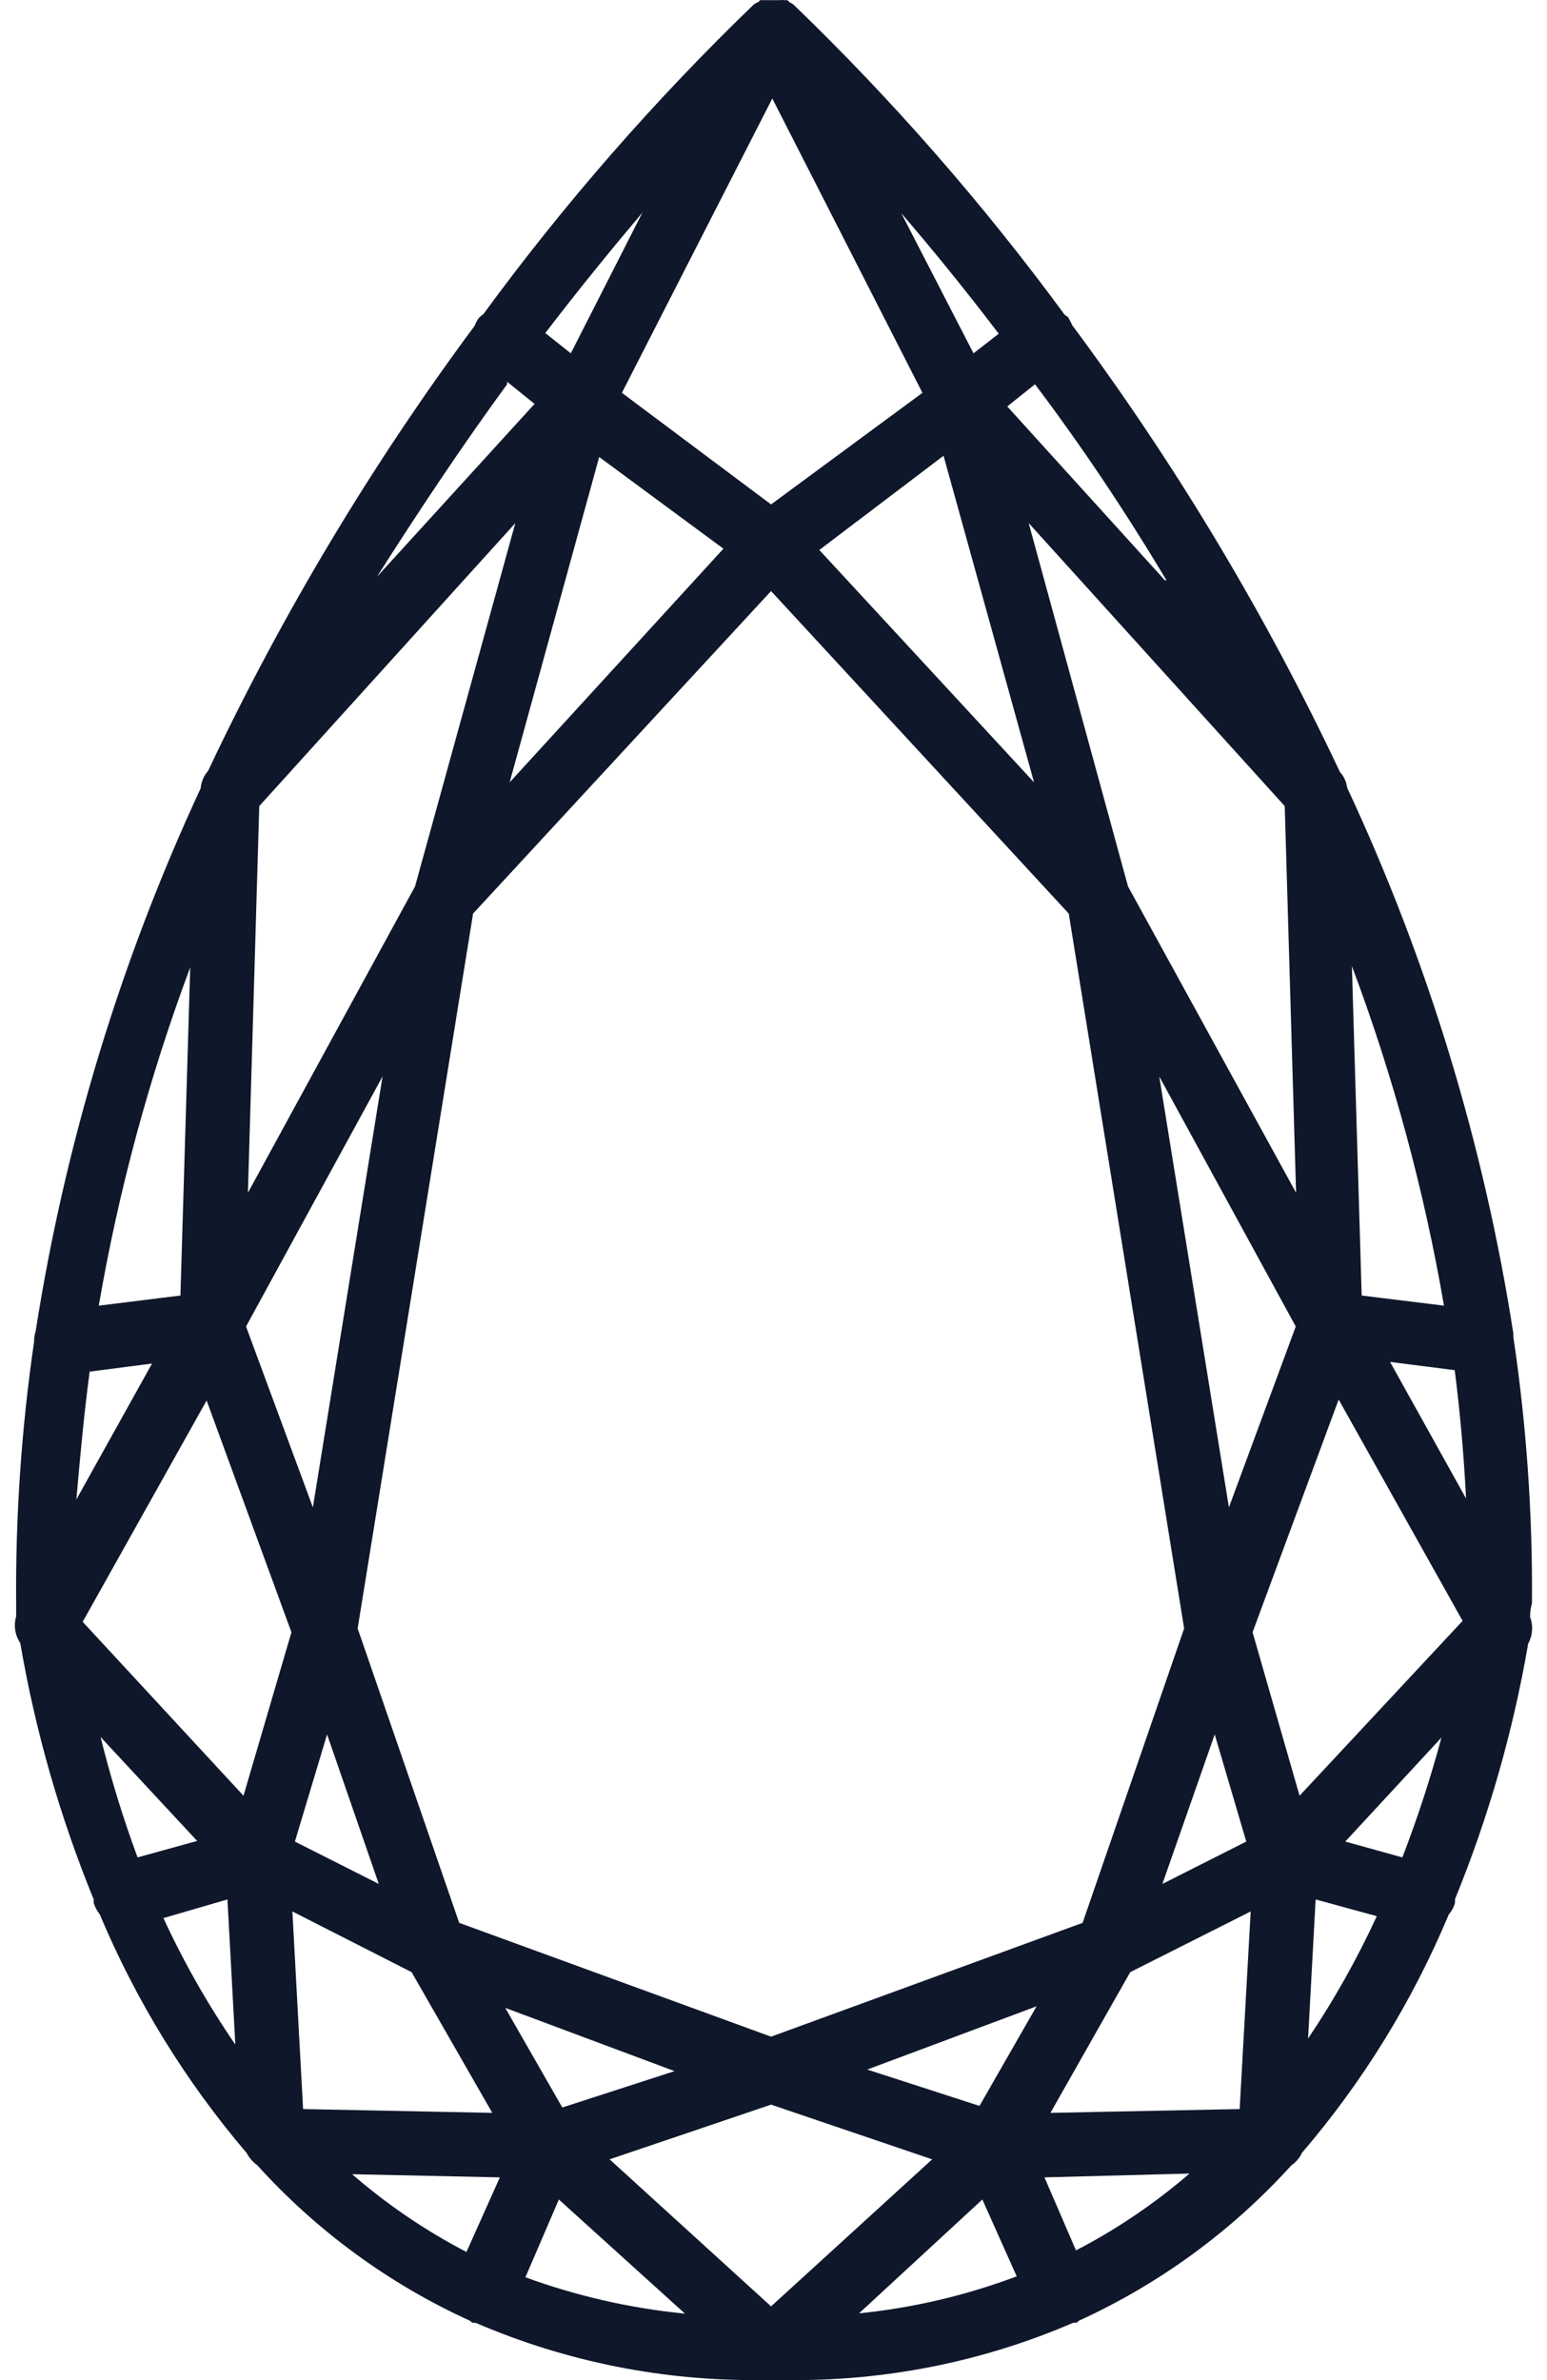 <svg width="52" height="80" viewBox="0 0 52 80" fill="none" xmlns="http://www.w3.org/2000/svg">
<path d="M51.431 54.354C51.431 54.077 51.494 53.907 51.494 53.886C51.519 50.892 51.31 47.9 50.869 44.938C50.869 44.938 50.869 44.853 50.869 44.821C49.88 38.473 47.999 32.297 45.283 26.478C45.258 26.28 45.173 26.094 45.039 25.946C42.542 20.655 39.528 15.624 36.04 10.93C36.008 10.852 35.969 10.777 35.924 10.706C35.924 10.653 35.828 10.621 35.786 10.579C33.049 6.85 29.999 3.362 26.671 0.153C26.632 0.122 26.589 0.097 26.543 0.079C26.52 0.049 26.491 0.024 26.459 0.005H26.374C26.325 -0.002 26.275 -0.002 26.225 0.005H26.066H25.992H25.833H25.674H25.6H25.536C25.536 0.005 25.536 0.058 25.462 0.079C25.416 0.097 25.373 0.122 25.335 0.153C22.012 3.358 18.969 6.842 16.241 10.568C16.18 10.605 16.127 10.652 16.082 10.706C16.029 10.782 15.986 10.864 15.954 10.951C12.486 15.628 9.486 20.636 6.998 25.904C6.853 26.071 6.765 26.279 6.744 26.499C4.054 32.288 2.188 38.427 1.2 44.736C1.163 44.849 1.145 44.968 1.147 45.087C0.719 48.021 0.517 50.984 0.543 53.95C0.543 53.95 0.543 54.099 0.543 54.333C0.499 54.482 0.489 54.64 0.512 54.794C0.536 54.949 0.594 55.096 0.681 55.225C1.187 58.18 2.015 61.07 3.15 63.844C3.15 63.844 3.15 63.919 3.15 63.961C3.194 64.1 3.262 64.229 3.352 64.344C4.576 67.257 6.242 69.964 8.291 72.367C8.379 72.531 8.502 72.673 8.651 72.782C10.65 74.99 13.078 76.766 15.785 78L15.88 78.074H15.986C19.028 79.385 22.311 80.04 25.621 79.998H26.437C29.748 80.041 33.031 79.386 36.072 78.074H36.178C36.212 78.052 36.244 78.027 36.274 78C38.98 76.763 41.407 74.988 43.407 72.782C43.563 72.675 43.687 72.528 43.767 72.357C45.817 69.964 47.48 67.263 48.696 64.354C48.794 64.24 48.866 64.106 48.908 63.961C48.908 63.961 48.908 63.876 48.908 63.834C50.038 61.07 50.862 58.19 51.367 55.246C51.442 55.111 51.486 54.961 51.497 54.807C51.508 54.653 51.486 54.498 51.431 54.354ZM47.138 62.431L45.219 61.899L48.452 58.403C48.086 59.768 47.647 61.112 47.138 62.431ZM36.168 75.641L35.108 73.186L39.983 73.058C38.815 74.064 37.535 74.931 36.168 75.641ZM11.789 73.079L16.802 73.186L15.679 75.694C14.291 74.971 12.992 74.086 11.81 73.058L11.789 73.079ZM3.309 58.307L6.627 61.878L4.624 62.431C4.125 61.081 3.704 59.705 3.362 58.307H3.309ZM39.157 19.506L33.857 13.661L34.79 12.917C36.284 14.894 37.768 17.094 39.21 19.506H39.157ZM24.317 18.443L17.131 26.297L20.141 15.361L24.317 18.443ZM25.918 68.457L15.435 64.631L12.022 54.736L15.902 30.707L25.918 19.867L35.924 30.707L39.803 54.736L36.39 64.631L25.918 68.457ZM10.994 58.297L12.732 63.323L9.913 61.899L10.994 58.297ZM40.831 58.297L41.891 61.899L39.072 63.323L40.831 58.297ZM41.308 50.666L38.966 36.181L43.555 44.587L41.308 50.666ZM37.916 29.794L34.578 17.582L43.184 27.094L43.566 40.092L37.916 29.794ZM31.716 15.319L34.758 26.297L27.54 18.486L31.716 15.319ZM25.918 16.955L20.904 13.204L25.96 3.31L31.006 13.204L25.918 16.955ZM10.517 50.666L8.27 44.587L12.859 36.181L10.517 50.666ZM9.796 54.864L8.185 60.358L2.779 54.513L6.945 47.074L9.796 54.864ZM13.835 66.288L16.548 71.018L10.188 70.89L9.828 64.248L13.835 66.288ZM18.901 70.837L16.983 67.489L22.674 69.615L18.901 70.837ZM25.918 70.741L31.334 72.58L25.918 77.522L20.491 72.58L25.918 70.741ZM29.151 69.562L34.843 67.436L32.924 70.784L29.151 69.562ZM37.991 66.288L42.04 64.248L41.669 70.89L35.309 71.018L37.991 66.288ZM43.683 60.358L42.103 54.864L44.997 47.042L49.163 54.481L43.683 60.358ZM45.442 32.472C46.831 36.17 47.867 39.991 48.537 43.886L45.771 43.545L45.442 32.472ZM32.723 11.876L30.296 7.167C31.302 8.336 32.415 9.697 33.571 11.217L32.723 11.876ZM19.187 11.876L18.329 11.195C19.484 9.686 20.597 8.326 21.593 7.146L19.187 11.876ZM13.951 29.794L8.333 40.092L8.715 27.094L17.322 17.582L13.951 29.794ZM6.065 43.545L3.32 43.886C3.988 40.007 5.017 36.2 6.394 32.514L6.065 43.545ZM2.991 46.107L5.111 45.831L2.567 50.4C2.695 48.944 2.822 47.552 3.013 46.107H2.991ZM7.645 63.844L7.91 68.722C6.986 67.376 6.178 65.954 5.493 64.471L7.645 63.844ZM18.785 73.93L23.024 77.766C21.192 77.587 19.39 77.176 17.661 76.544L18.785 73.93ZM33.02 73.93L34.175 76.512C32.47 77.156 30.688 77.573 28.875 77.756L33.02 73.93ZM44.223 63.844L46.279 64.407C45.62 65.838 44.847 67.213 43.969 68.52L44.223 63.844ZM46.725 45.777L48.898 46.054C49.078 47.467 49.205 48.902 49.279 50.368L46.725 45.777ZM17.046 12.832L17.968 13.576L12.669 19.389C14.142 17.072 15.605 14.883 17.046 12.917V12.832Z" fill="#0F172A"/>
</svg>
